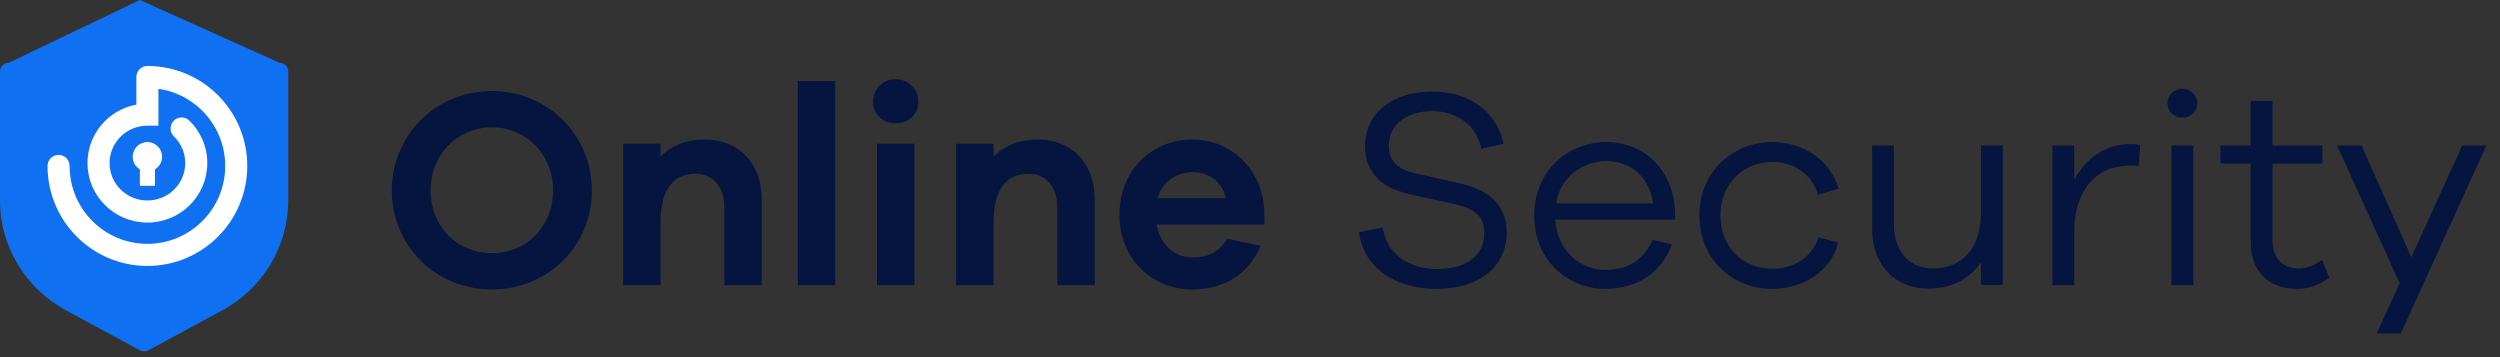 <svg width="140" height="20" viewBox="0 0 140 20" fill="none" xmlns="http://www.w3.org/2000/svg">
<rect x="0" y="0" width="140" height="20" fill="#333333" stroke="none"/>
<path d="M15.656 3.519L7.835 0L0.485 3.519C0.217 3.519 0 3.731 0 3.992V11.243C0 13.795 1.421 16.149 3.709 17.386L7.835 19.618C7.909 19.658 7.99 19.678 8.071 19.678C8.152 19.678 8.233 19.658 8.306 19.618L12.433 17.386C14.72 16.149 16.141 13.795 16.141 11.243V3.992C16.142 3.731 15.924 3.519 15.656 3.519Z" fill="#0F71F2"/>
<path fill-rule="evenodd" clip-rule="evenodd" d="M8.254 3.695C7.913 3.695 7.637 3.972 7.637 4.313V5.857C6.083 6.144 4.9 7.497 4.9 9.132C4.9 10.978 6.407 12.464 8.254 12.464C10.101 12.464 11.608 10.978 11.608 9.132C11.608 8.198 11.221 7.354 10.6 6.751C10.355 6.513 9.964 6.518 9.727 6.763C9.489 7.008 9.495 7.4 9.739 7.638C10.132 8.019 10.373 8.548 10.373 9.132C10.373 10.284 9.43 11.227 8.254 11.227C7.079 11.227 6.136 10.284 6.136 9.132C6.136 7.98 7.079 7.037 8.254 7.037H8.872V4.975C10.986 5.275 12.611 7.094 12.611 9.293C12.611 11.702 10.661 13.655 8.254 13.655C5.848 13.655 3.897 11.702 3.897 9.293C3.897 8.952 3.621 8.675 3.28 8.675C2.938 8.675 2.662 8.952 2.662 9.293C2.662 12.385 5.166 14.892 8.254 14.892C11.343 14.892 13.847 12.385 13.847 9.293C13.847 6.203 11.345 3.698 8.259 3.695L8.254 3.695ZM8.254 7.955C7.8 7.955 7.432 8.323 7.432 8.778C7.432 9.079 7.592 9.341 7.832 9.485V10.403H8.676V9.485C8.916 9.341 9.077 9.079 9.077 8.778C9.077 8.323 8.709 7.955 8.254 7.955Z" fill="white"/>
<path d="M27.544 5.097C30.686 5.097 33.147 7.574 33.147 10.669C33.147 13.764 30.686 16.209 27.544 16.209C24.401 16.209 21.94 13.764 21.94 10.669C21.94 7.574 24.401 5.097 27.544 5.097ZM27.544 14.177C29.464 14.177 30.972 12.701 30.972 10.669C30.972 8.637 29.464 7.129 27.544 7.129C25.623 7.129 24.115 8.637 24.115 10.669C24.115 12.701 25.623 14.177 27.544 14.177Z" fill="#05153F"/>
<path d="M39.482 7.812C41.387 7.812 42.657 9.177 42.657 11.145V15.971H40.562V11.59C40.562 10.478 39.927 9.732 38.959 9.732C37.768 9.732 36.99 10.526 36.99 12.463V15.971H34.895V8.05H36.99V8.764C37.609 8.145 38.435 7.812 39.482 7.812Z" fill="#05153F"/>
<path d="M46.772 15.971H44.676V4.542H46.772V15.971Z" fill="#05153F"/>
<path d="M50.16 4.431C50.89 4.431 51.43 5.018 51.43 5.685C51.43 6.383 50.89 6.907 50.16 6.907C49.414 6.907 48.89 6.383 48.89 5.685C48.89 5.018 49.414 4.431 50.16 4.431ZM51.208 15.971H49.112V8.05H51.208V15.971Z" fill="#05153F"/>
<path d="M58.13 7.812C60.035 7.812 61.305 9.177 61.305 11.145V15.971H59.21V11.59C59.21 10.478 58.575 9.732 57.607 9.732C56.416 9.732 55.638 10.526 55.638 12.463V15.971H53.543V8.05H55.638V8.764C56.257 8.145 57.083 7.812 58.13 7.812Z" fill="#05153F"/>
<path d="M70.801 11.859V12.574H64.769C64.975 13.717 65.785 14.415 66.753 14.415C67.372 14.415 68.15 14.336 68.721 13.367L70.594 13.764C69.896 15.415 68.483 16.209 66.753 16.209C64.515 16.209 62.689 14.51 62.689 12.018C62.689 9.526 64.515 7.812 66.785 7.812C68.896 7.812 70.721 9.447 70.801 11.859ZM66.785 9.637C65.991 9.637 65.086 10.113 64.832 11.098H68.658C68.388 10.082 67.626 9.637 66.785 9.637Z" fill="#05153F"/>
<path d="M80.217 5.129C82.344 5.129 83.837 6.304 84.202 8.05L82.948 8.336C82.71 7.05 81.646 6.224 80.186 6.224C78.757 6.224 77.773 7.002 77.773 8.145C77.773 9.097 78.376 9.526 79.376 9.732L81.694 10.256C83.17 10.574 84.376 11.32 84.376 13.018C84.376 14.955 82.805 16.177 80.424 16.177C78.17 16.177 76.36 15.018 76.106 13.002L77.424 12.732C77.662 14.225 78.884 15.066 80.535 15.066C82.154 15.066 83.122 14.256 83.122 13.082C83.122 12.082 82.583 11.685 81.392 11.415L78.995 10.891C77.63 10.589 76.44 9.875 76.44 8.177C76.44 6.351 77.948 5.129 80.217 5.129Z" fill="#05153F"/>
<path d="M93.804 11.859V12.304H87.09C87.201 14.066 88.534 15.113 89.884 15.113C90.995 15.113 91.995 14.685 92.55 13.431L93.63 13.685C93.011 15.32 91.645 16.177 89.884 16.177C87.804 16.177 85.915 14.574 85.915 12.082C85.915 9.574 87.804 7.955 89.963 7.955C92.074 7.955 93.725 9.526 93.804 11.859ZM89.963 9.018C88.693 9.018 87.376 9.859 87.138 11.399H92.582C92.36 9.859 91.264 9.018 89.963 9.018Z" fill="#05153F"/>
<path d="M99.249 15.05C100.408 15.05 101.455 14.463 101.836 13.288L102.947 13.59C102.519 15.193 100.979 16.177 99.249 16.177C97.043 16.177 95.169 14.558 95.169 12.066C95.169 9.605 97.043 7.955 99.249 7.955C100.963 7.955 102.487 8.955 102.963 10.558L101.805 10.907C101.455 9.701 100.408 9.066 99.249 9.066C97.646 9.066 96.344 10.272 96.344 12.066C96.344 13.891 97.646 15.05 99.249 15.05Z" fill="#05153F"/>
<path d="M112.157 8.145V15.955H110.934V14.685C110.3 15.621 109.284 16.161 107.982 16.161C106.093 16.161 104.839 14.812 104.839 12.828V8.145H106.061V12.605C106.061 14.066 106.919 15.034 108.22 15.034C109.855 15.034 110.934 13.939 110.934 11.907V8.145H112.157Z" fill="#05153F"/>
<path d="M119.3 8.066C119.491 8.066 119.633 8.066 119.856 8.129L119.76 9.288C119.618 9.272 119.443 9.272 119.3 9.272C117.221 9.272 116.157 10.844 116.157 12.955V15.971H114.935V8.145H116.157V10.066C116.792 8.907 117.856 8.066 119.3 8.066Z" fill="#05153F"/>
<path d="M122.207 4.97C122.683 4.97 123.048 5.351 123.048 5.78C123.048 6.24 122.683 6.589 122.207 6.589C121.73 6.589 121.381 6.24 121.381 5.78C121.381 5.351 121.73 4.97 122.207 4.97ZM122.826 15.971H121.603V8.145H122.826V15.971Z" fill="#05153F"/>
<path d="M130.041 14.558L130.438 15.558C129.803 16.002 129.263 16.177 128.628 16.177C127.073 16.177 126.041 15.256 126.041 13.526V9.161H124.342V8.145H126.041V5.653H127.263V8.145H130.057V9.161H127.263V13.447C127.263 14.463 127.835 15.034 128.708 15.034C129.152 15.034 129.644 14.844 130.041 14.558Z" fill="#05153F"/>
<path d="M139.24 8.145L134.447 18.669H133.097L134.383 15.86L130.875 8.145H132.24L135.034 14.399L137.891 8.145H139.24Z" fill="#05153F"/>
</svg>

